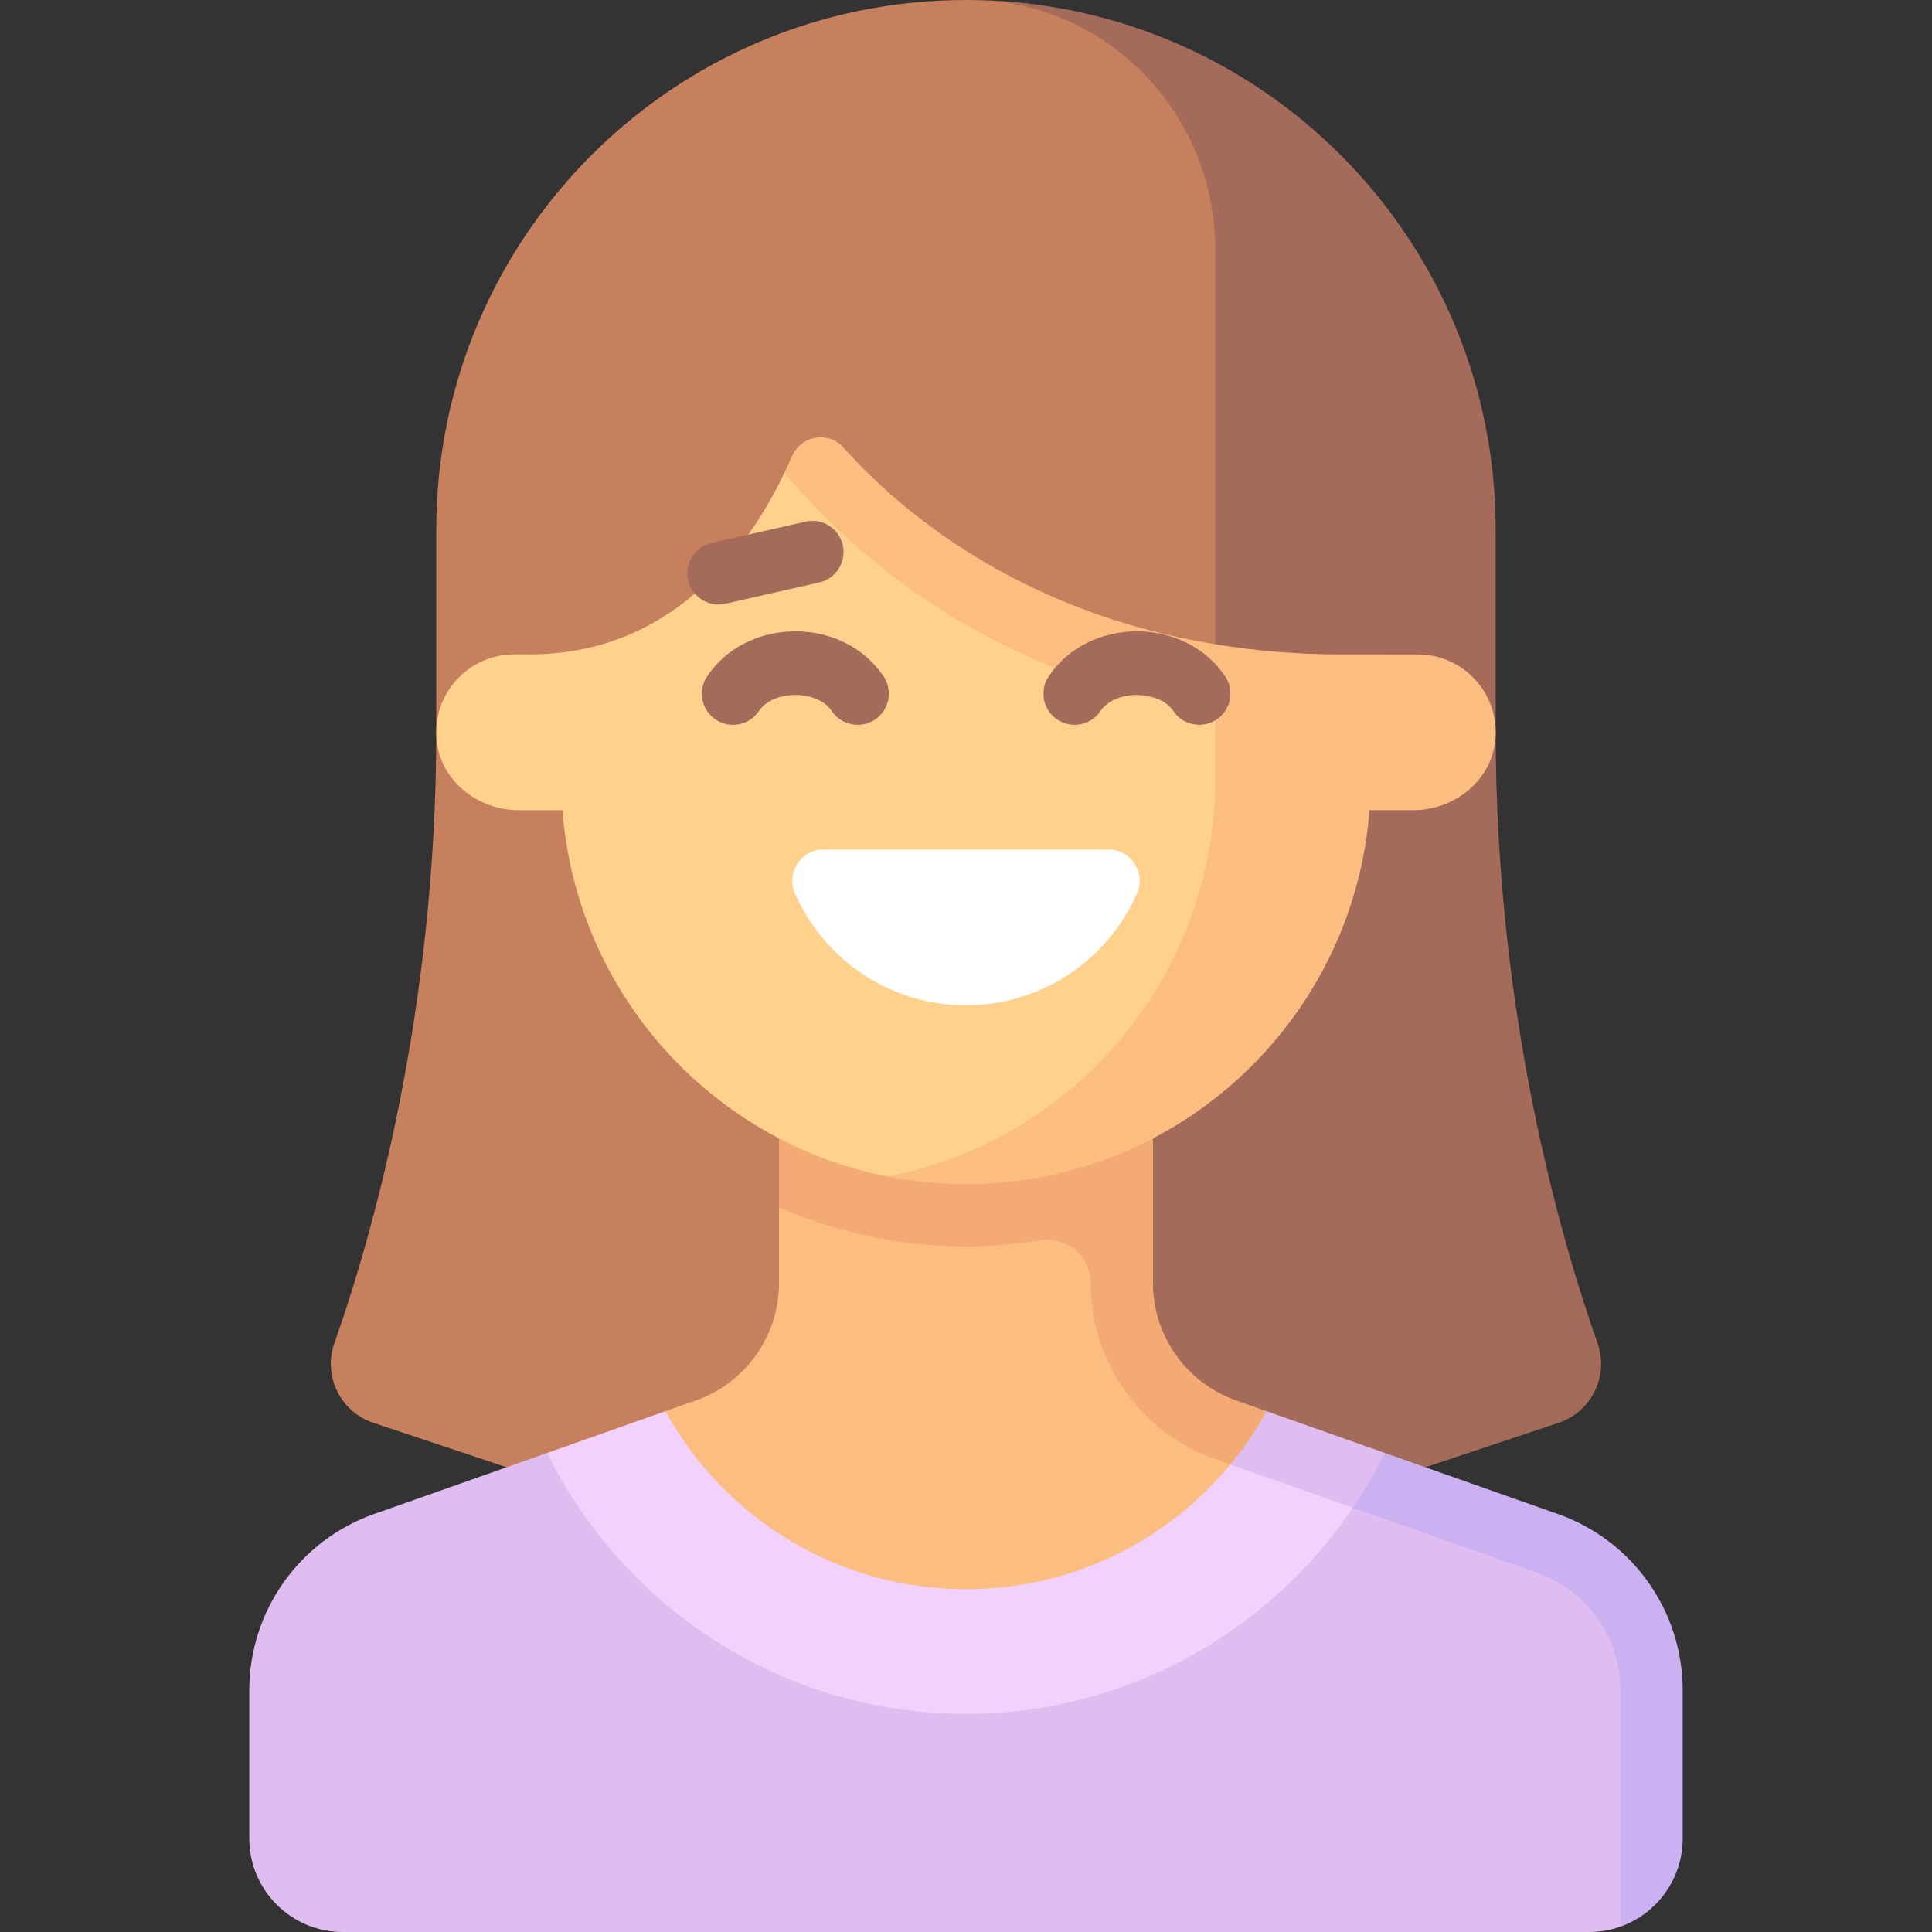 <svg id="Capa_1" enable-background="new 0 0 512 512" height="512" viewBox="0 0 512 512" width="512" xmlns="http://www.w3.org/2000/svg"><rect x="0" y="0" width="512" height="512" fill="#333333" stroke="none"/><g><path d="m262.943.169c-2.303-.112-4.62-.169-6.951-.169-77.53.004-140.379 62.855-140.379 140.386v53.678c-.008 75.243-17.453 134.891-26.987 161.874-3.082 8.72 1.58 18.219 10.353 21.144l157.013 52.338 108.578-72.611v-216.423c0-75.2-27.326-136.59-101.627-140.217z" fill="#c6805d"/><path d="m423.359 355.938c-9.535-26.982-26.98-86.631-26.988-161.874v-53.678c0-75.249-59.059-136.662-133.428-140.217 33.311 3.386 59.113 31.69 59.113 65.895v156.903l-49.548 66.065 49.548 118.366 90.949-30.316c8.773-2.925 13.435-12.424 10.354-21.144z" fill="#a46a5a"/><path d="m331.556 381.134-9.182-3.241c-13.207-4.661-22.038-17.144-22.038-31.149v-30.089l-93.884 3.295v20.034c0 14.005-8.832 26.488-22.038 31.149l-8.077 2.85 11.871 67.097h136.832z" fill="#fbbd80"/><path d="m335.65 373.979-8.063-2.846c-13.207-4.661-22.038-17.144-22.038-31.149v-50.952h-99.097v30.918c15.179 6.636 31.914 10.372 49.54 10.372 6.663 0 13.186-.568 19.55-1.616 7.062-1.163 13.49 4.121 13.49 11.277 0 21.01 13.25 39.737 33.063 46.728l14.899 5.258z" fill="#f4aa73"/><path d="m412.877 410.89-57.138-20.167-37.33 23.75c-16.272 15.408-38.237 24.861-62.417 24.861-25.775 0-49.034-10.741-65.563-27.988l-45.438-26.3-45.868 16.189c-19.81 6.991-33.057 25.716-33.057 46.723v39.267c0 13.682 11.092 24.774 24.774 24.774h330.323c2.895 0 5.676-.495 8.258-1.408l8.779-23.366v-39.265c-.002-12.636-5.512-30.078-25.323-37.07z" fill="#dfbdf0"/><path d="m412.877 401.236-45.881-16.194-15.323 12.106 55.703 19.656c13.209 4.662 22.043 17.147 22.043 31.155v62.633c9.601-3.413 16.516-12.595 16.516-23.366v-39.265c.001-21.008-13.247-39.733-33.058-46.725z" fill="#cbb0f2"/><path d="m223.528 128.249-15.633-2.979c-9.345 19.563-29.495 48.146-67.516 48.146-.005.003-4.129.003-4.129.003-12.104 0-21.775 10.416-20.538 22.774 1.075 10.745 10.916 18.516 21.715 18.516h11.628c3.698 48.452 39.481 87.929 86.18 97.089 0 0 13.354-.167 20.758-1.144 56.017-7.395 85.669-40.526 89.899-95.945l9.198-31.656c-73.097 0-114.741-35.943-131.562-54.804z" fill="#ffd18d"/><path d="m375.734 173.419s-20.64 0-20.645-.003c-11.857 0-22.802-1.024-33.032-2.689-52.836-8.6-84.437-36.314-98.529-52.115-4.031-4.52-11.279-3.195-13.675 2.368-.587 1.363-1.249 2.807-1.958 4.29 28.298 33.565 68.537 56.686 114.161 62.918v18.263c0 52.262-37.362 95.76-86.823 105.348 6.715 1.317 13.655 2.007 20.758 2.007 56.503 0 102.708-43.678 106.938-99.097h11.626c10.8 0 20.641-7.771 21.717-18.517 1.237-12.357-8.435-22.773-20.538-22.773z" fill="#fbbd80"/><path d="m190.419 160.197c-3.774 0-7.177-2.597-8.048-6.431-1.008-4.448 1.782-8.871 6.226-9.879l24.863-5.641c4.492-1.028 8.879 1.778 9.887 6.226s-1.782 8.871-6.226 9.879l-24.863 5.641c-.621.141-1.234.205-1.839.205z" fill="#a46a5a"/><path d="m218.259 225.116c-5.982 0-9.998 6.177-7.594 11.655 7.658 17.445 25.051 29.636 45.327 29.636s37.669-12.191 45.327-29.636c2.405-5.478-1.611-11.655-7.594-11.655z" fill="#fff"/><path d="m227.298 192.084c-2.669 0-5.282-1.286-6.871-3.669-3.79-5.661-15.516-5.661-19.306 0-2.532 3.802-7.645 4.806-11.452 2.278-3.79-2.536-4.815-7.665-2.274-11.456 4.992-7.468 13.726-11.927 23.379-11.927s18.387 4.46 23.379 11.927c2.54 3.79 1.516 8.919-2.274 11.456-1.411.94-3.008 1.391-4.581 1.391z" fill="#a46a5a"/><path d="m317.823 192.084c-2.669 0-5.282-1.286-6.871-3.669-3.79-5.661-15.516-5.661-19.306 0-2.524 3.802-7.653 4.806-11.452 2.278-3.79-2.536-4.815-7.665-2.274-11.456 4.992-7.468 13.726-11.927 23.379-11.927s18.387 4.46 23.379 11.927c2.54 3.79 1.516 8.919-2.274 11.456-1.412.94-3.009 1.391-4.581 1.391z" fill="#a46a5a"/><path d="m347.303 385.478-21.244 2.634c-16.657 20.181-41.855 33.049-70.066 33.049-34.34 0-64.213-19.065-79.655-47.178l-31.346 11.064c20.22 40.927 62.262 69.146 111.002 69.146 42.648 0 80.29-21.799 102.549-54.621z" fill="#f2d1ff"/><path d="m326.058 388.112 32.483 11.461c3.129-4.632 5.961-9.482 8.455-14.53l-31.346-11.064c-2.768 5.04-5.954 9.732-9.592 14.133z" fill="#dfbdf0"/></g></svg>